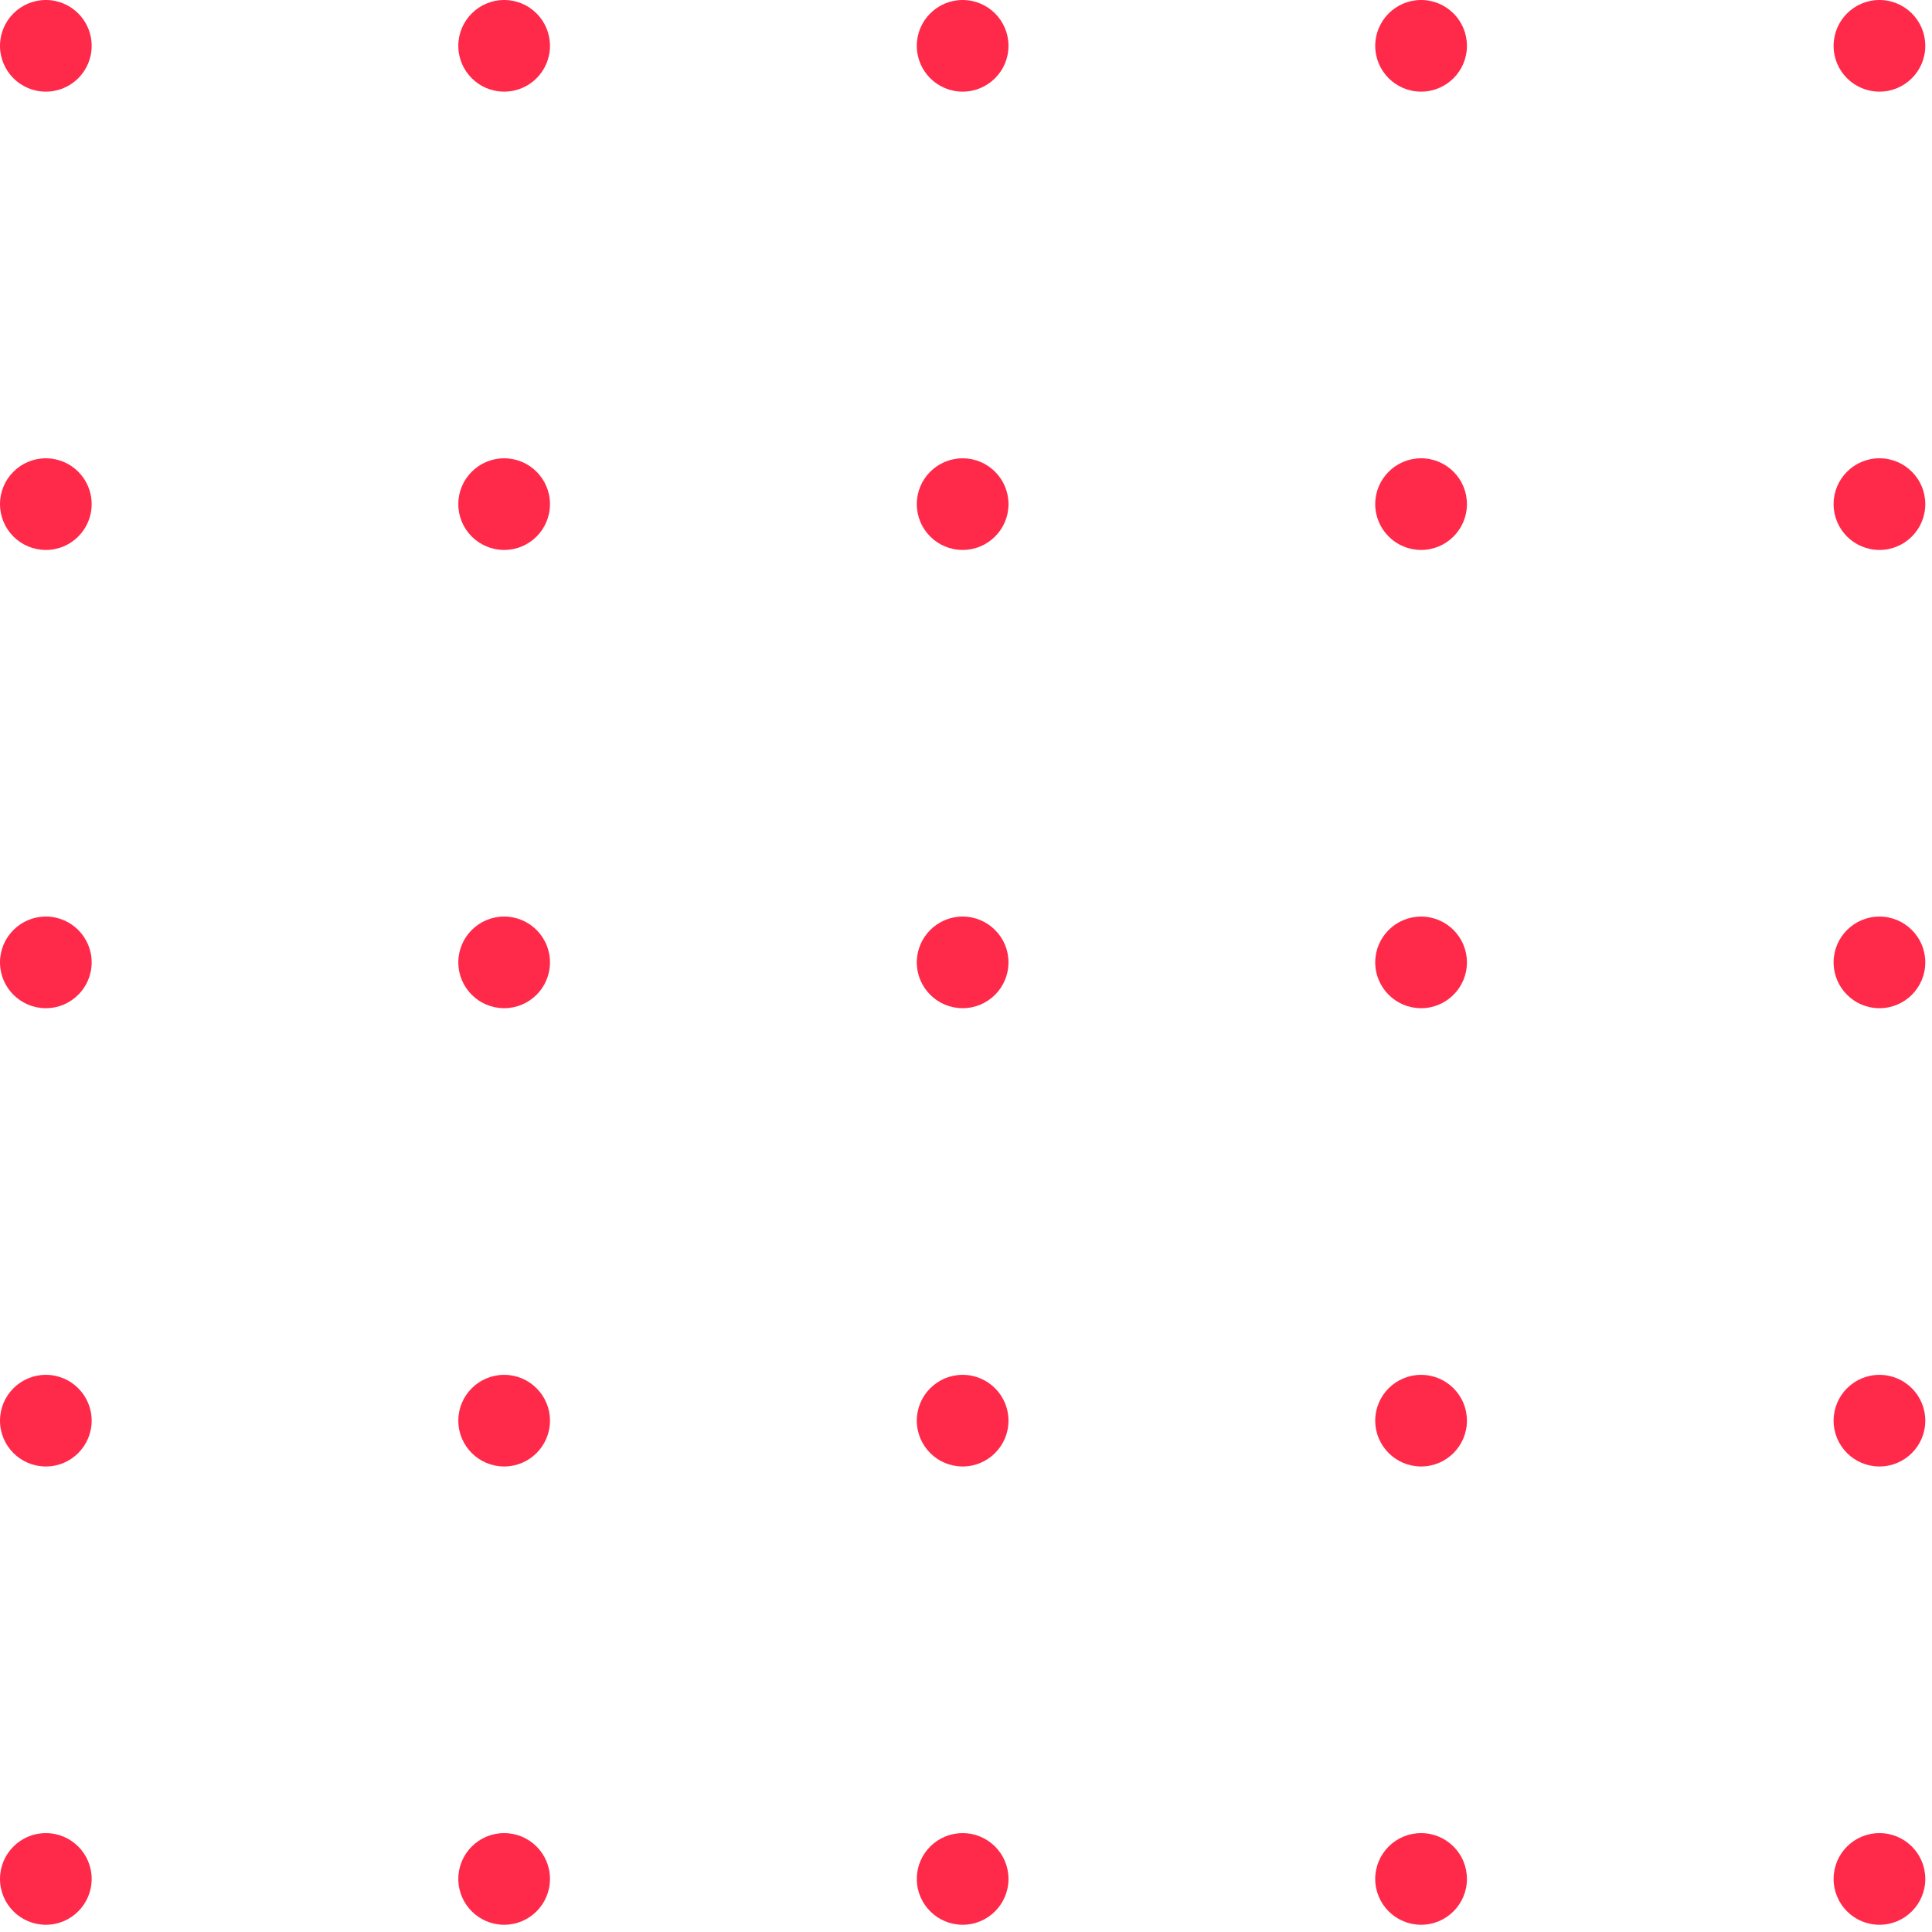 <svg width="129" height="129" viewBox="0 0 129 129" fill="none" xmlns="http://www.w3.org/2000/svg">
<path d="M125.492 6.119C127.182 6.119 128.552 4.752 128.552 3.06C128.552 1.371 127.182 0 125.492 0C123.8 0 122.43 1.371 122.43 3.06C122.43 4.752 123.8 6.119 125.492 6.119Z" fill="#FF294A"/>
<path d="M125.492 30.6C123.8 30.6 122.43 31.971 122.43 33.659C122.43 35.351 123.8 36.72 125.492 36.72C127.182 36.72 128.552 35.351 128.552 33.659C128.552 31.971 127.182 30.6 125.492 30.6Z" fill="#FF294A"/>
<path d="M125.492 61.2C123.8 61.2 122.43 62.571 122.43 64.258C122.43 65.949 123.8 67.318 125.492 67.318C127.182 67.318 128.552 65.949 128.552 64.258C128.552 62.571 127.182 61.2 125.492 61.2Z" fill="#FF294A"/>
<path d="M125.492 91.799C123.8 91.799 122.43 93.169 122.43 94.857C122.43 96.547 123.8 97.917 125.492 97.917C127.182 97.917 128.552 96.547 128.552 94.857C128.552 93.169 127.182 91.799 125.492 91.799Z" fill="#FF294A"/>
<path d="M125.492 122.397C123.8 122.397 122.43 123.767 122.43 125.456C122.43 127.146 123.8 128.517 125.492 128.517C127.182 128.517 128.552 127.146 128.552 125.456C128.552 123.767 127.182 122.397 125.492 122.397Z" fill="#FF294A"/>
<path d="M94.886 0C93.197 0 91.824 1.371 91.824 3.06C91.824 4.752 93.197 6.119 94.886 6.119C96.578 6.119 97.947 4.752 97.947 3.06C97.947 1.371 96.578 0 94.886 0Z" fill="#FF294A"/>
<path d="M94.886 30.6C93.197 30.6 91.824 31.971 91.824 33.659C91.824 35.351 93.197 36.72 94.886 36.72C96.578 36.72 97.947 35.351 97.947 33.659C97.947 31.971 96.578 30.6 94.886 30.6Z" fill="#FF294A"/>
<path d="M94.886 61.2C93.197 61.2 91.824 62.571 91.824 64.258C91.824 65.949 93.197 67.318 94.886 67.318C96.578 67.318 97.947 65.949 97.947 64.258C97.947 62.571 96.578 61.2 94.886 61.2Z" fill="#FF294A"/>
<path d="M94.886 91.799C93.197 91.799 91.824 93.169 91.824 94.857C91.824 96.547 93.197 97.917 94.886 97.917C96.578 97.917 97.947 96.547 97.947 94.857C97.947 93.169 96.578 91.799 94.886 91.799Z" fill="#FF294A"/>
<path d="M94.886 122.397C93.197 122.397 91.824 123.767 91.824 125.456C91.824 127.146 93.197 128.517 94.886 128.517C96.578 128.517 97.947 127.146 97.947 125.456C97.947 123.767 96.578 122.397 94.886 122.397Z" fill="#FF294A"/>
<path d="M64.275 0C62.587 0 61.215 1.371 61.215 3.06C61.215 4.752 62.587 6.119 64.275 6.119C65.966 6.119 67.337 4.752 67.337 3.06C67.337 1.371 65.966 0 64.275 0Z" fill="#FF294A"/>
<path d="M64.275 30.601C62.587 30.601 61.215 31.971 61.215 33.659C61.215 35.352 62.587 36.72 64.275 36.72C65.966 36.72 67.337 35.352 67.337 33.659C67.337 31.971 65.966 30.601 64.275 30.601Z" fill="#FF294A"/>
<path d="M64.275 61.199C62.587 61.199 61.215 62.571 61.215 64.258C61.215 65.948 62.587 67.317 64.275 67.317C65.966 67.317 67.337 65.948 67.337 64.258C67.337 62.571 65.966 61.199 64.275 61.199Z" fill="#FF294A"/>
<path d="M64.275 91.798C62.587 91.798 61.215 93.169 61.215 94.857C61.215 96.547 62.587 97.917 64.275 97.917C65.966 97.917 67.337 96.547 67.337 94.857C67.337 93.169 65.966 91.798 64.275 91.798Z" fill="#FF294A"/>
<path d="M64.275 122.397C62.587 122.397 61.215 123.767 61.215 125.456C61.215 127.146 62.587 128.517 64.275 128.517C65.966 128.517 67.337 127.146 67.337 125.456C67.337 123.767 65.966 122.397 64.275 122.397Z" fill="#FF294A"/>
<path d="M33.662 0C31.974 0 30.602 1.371 30.602 3.06C30.602 4.752 31.974 6.119 33.662 6.119C35.355 6.119 36.722 4.752 36.722 3.06C36.722 1.371 35.355 0 33.662 0Z" fill="#FF294A"/>
<path d="M33.662 30.601C31.974 30.601 30.602 31.971 30.602 33.659C30.602 35.352 31.974 36.72 33.662 36.72C35.355 36.72 36.722 35.352 36.722 33.659C36.722 31.971 35.355 30.601 33.662 30.601Z" fill="#FF294A"/>
<path d="M33.662 61.199C31.974 61.199 30.602 62.571 30.602 64.258C30.602 65.948 31.974 67.317 33.662 67.317C35.355 67.317 36.722 65.948 36.722 64.258C36.722 62.571 35.355 61.199 33.662 61.199Z" fill="#FF294A"/>
<path d="M33.662 91.798C31.974 91.798 30.602 93.169 30.602 94.857C30.602 96.547 31.974 97.917 33.662 97.917C35.355 97.917 36.722 96.547 36.722 94.857C36.722 93.169 35.355 91.798 33.662 91.798Z" fill="#FF294A"/>
<path d="M33.662 122.397C31.974 122.397 30.602 123.767 30.602 125.456C30.602 127.146 31.974 128.517 33.662 128.517C35.355 128.517 36.722 127.146 36.722 125.456C36.722 123.767 35.355 122.397 33.662 122.397Z" fill="#FF294A"/>
<path d="M3.061 0C1.372 0 0 1.371 0 3.06C0 4.752 1.372 6.119 3.061 6.119C4.753 6.119 6.12 4.752 6.12 3.06C6.12 1.371 4.753 0 3.061 0Z" fill="#FF294A"/>
<path d="M3.061 30.601C1.372 30.601 0 31.971 0 33.659C0 35.352 1.372 36.72 3.061 36.72C4.753 36.72 6.12 35.352 6.12 33.659C6.12 31.971 4.753 30.601 3.061 30.601Z" fill="#FF294A"/>
<path d="M3.061 61.199C1.372 61.199 0 62.571 0 64.258C0 65.948 1.372 67.317 3.061 67.317C4.753 67.317 6.12 65.948 6.12 64.258C6.12 62.571 4.753 61.199 3.061 61.199Z" fill="#FF294A"/>
<path d="M3.061 91.798C1.372 91.798 0 93.169 0 94.857C0 96.547 1.372 97.917 3.061 97.917C4.753 97.917 6.12 96.547 6.12 94.857C6.12 93.169 4.753 91.798 3.061 91.798Z" fill="#FF294A"/>
<path d="M3.061 122.397C1.372 122.397 0 123.767 0 125.456C0 127.146 1.372 128.517 3.061 128.517C4.753 128.517 6.12 127.146 6.12 125.456C6.12 123.767 4.753 122.397 3.061 122.397Z" fill="#FF294A"/>
</svg>
